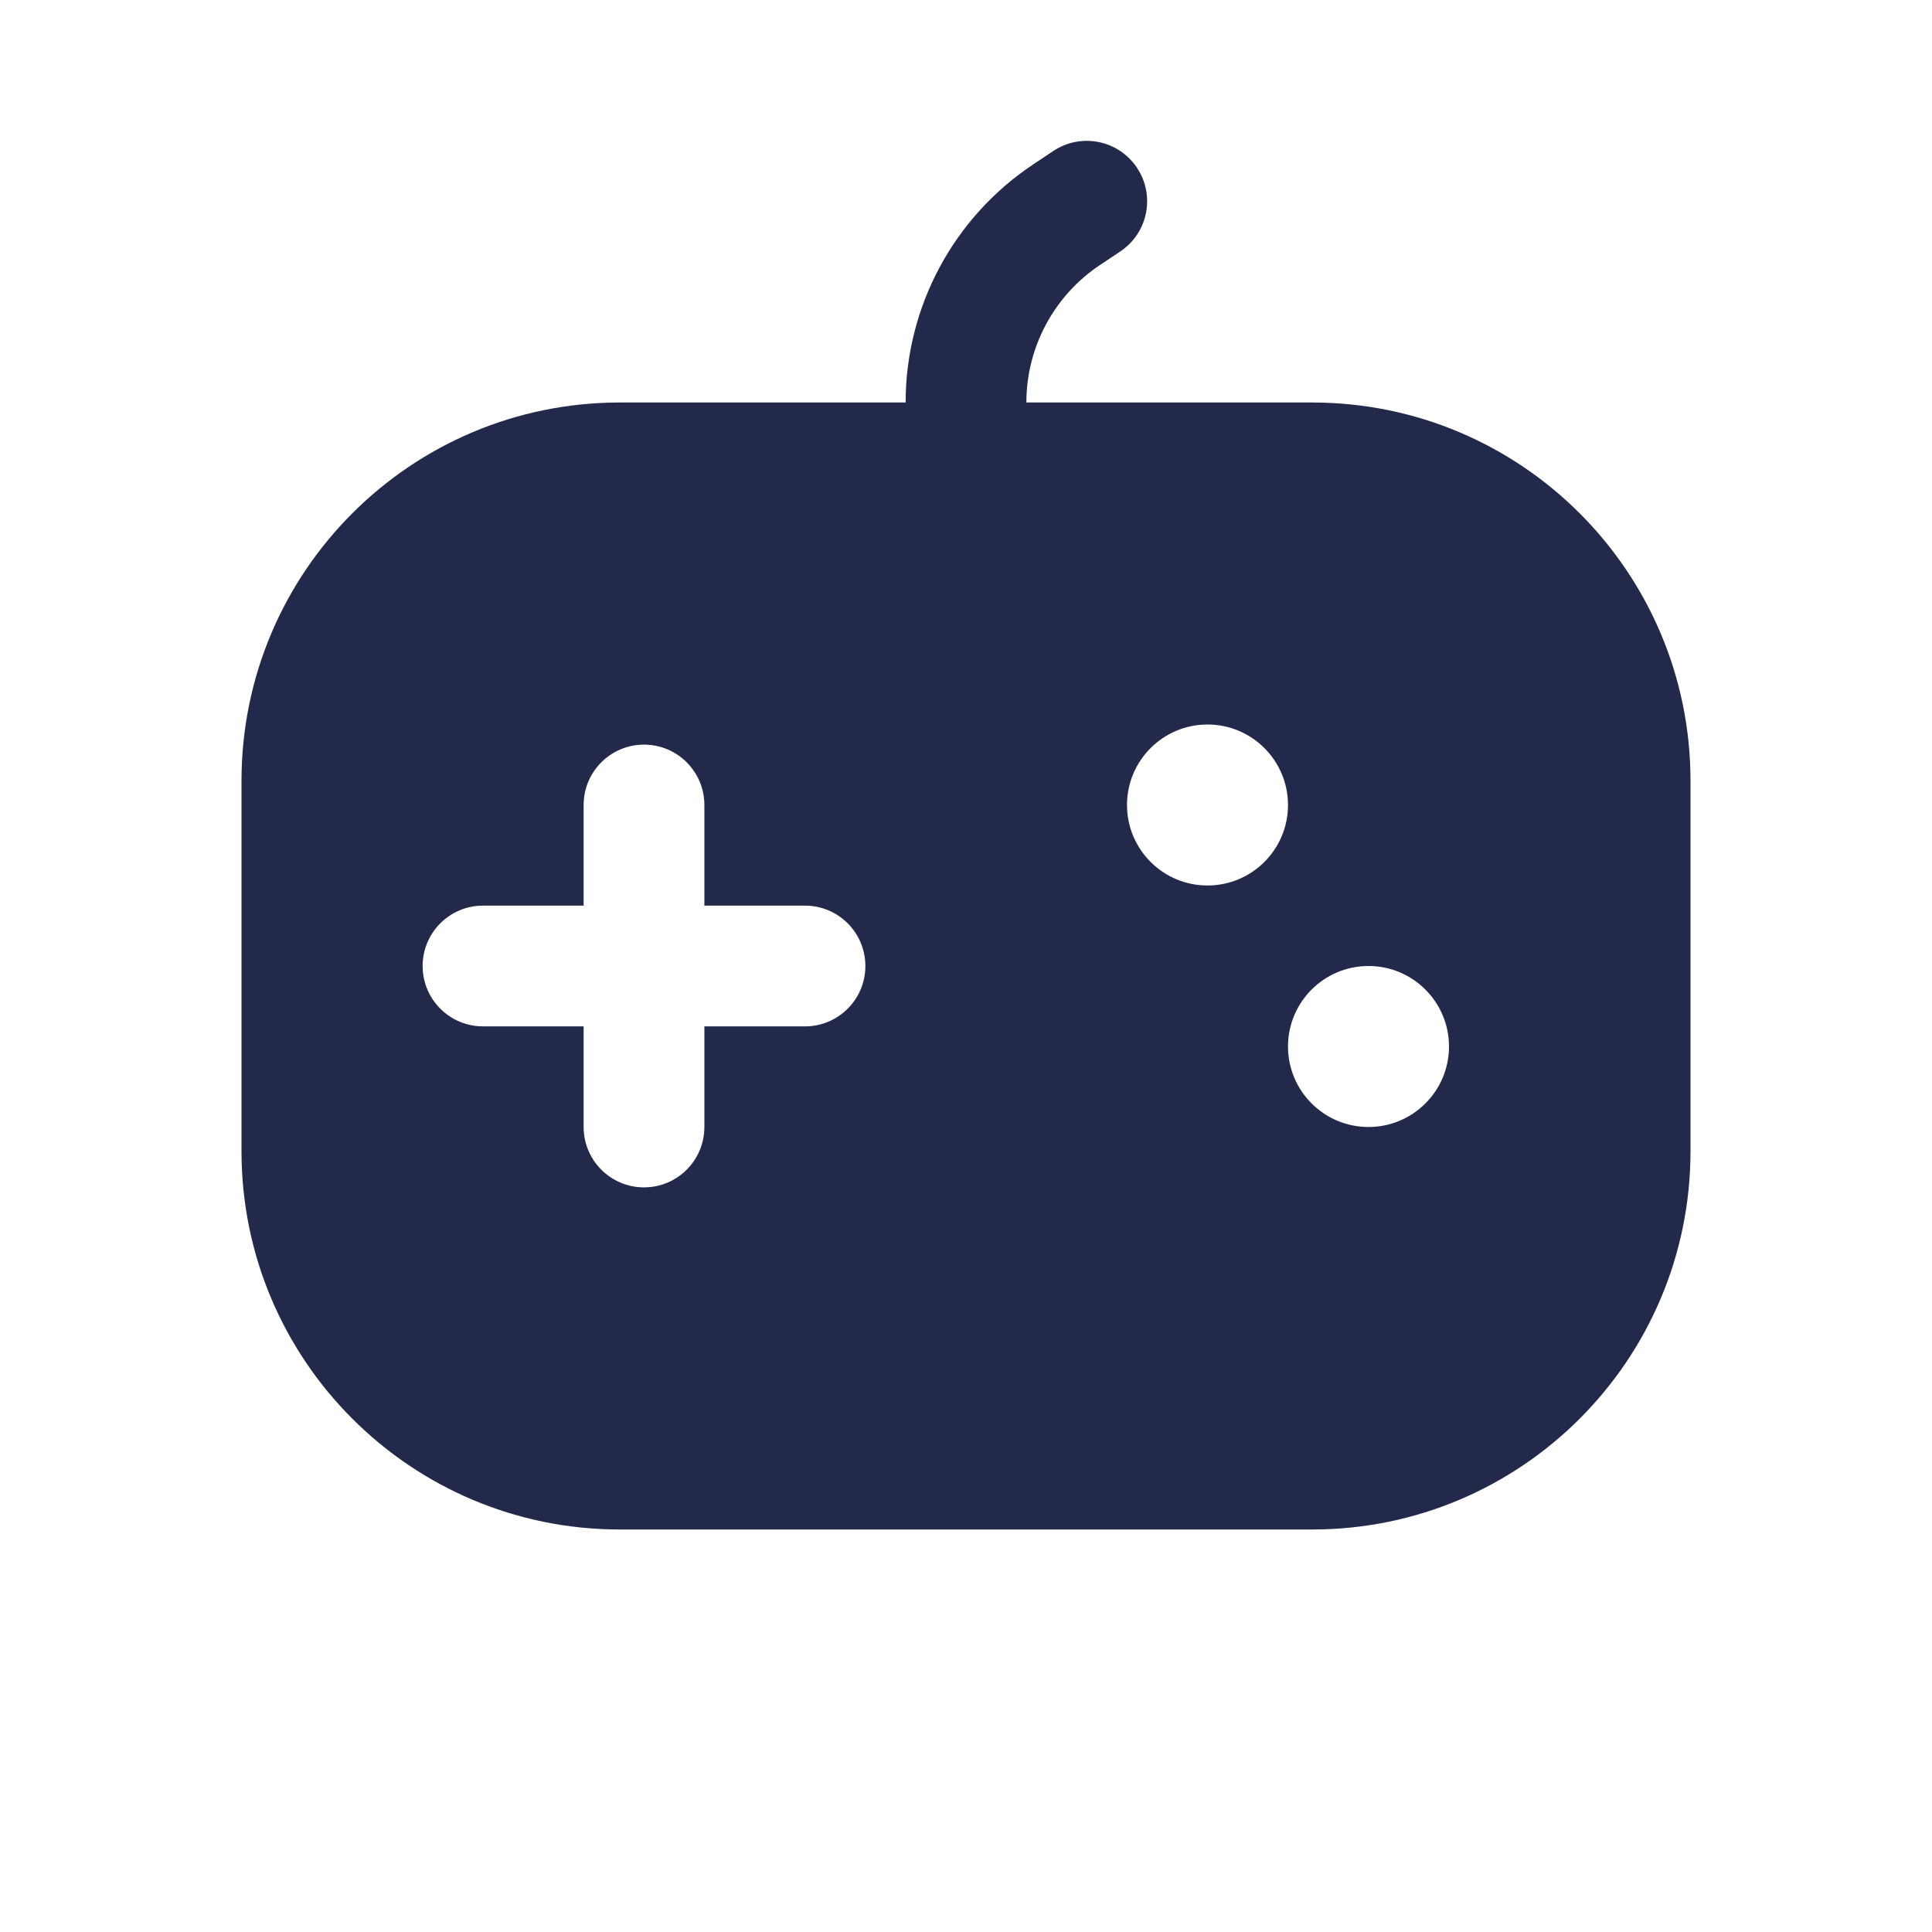 <svg width="24" height="24" viewBox="0 0 24 24" fill="none" xmlns="http://www.w3.org/2000/svg">
<path fill-rule="evenodd" clip-rule="evenodd" d="M7.7 5H16.3C18.896 5 21 7.104 21 9.7V14.3C21 16.896 18.896 19 16.3 19H7.7C5.104 19 3 16.896 3 14.3V9.7C3 7.104 5.104 5 7.7 5ZM8 9.25C8.414 9.25 8.75 9.586 8.75 10V11.25H10C10.414 11.25 10.75 11.586 10.75 12C10.75 12.414 10.414 12.75 10 12.75H8.75V14C8.75 14.414 8.414 14.75 8 14.75C7.586 14.75 7.25 14.414 7.25 14V12.75H6C5.586 12.75 5.25 12.414 5.25 12C5.25 11.586 5.586 11.25 6 11.25H7.25V10C7.25 9.586 7.586 9.25 8 9.25ZM16 10C16 10.552 15.552 11 15 11C14.448 11 14 10.552 14 10C14 9.448 14.448 9 15 9C15.552 9 16 9.448 16 10ZM17 14C17.552 14 18 13.552 18 13C18 12.448 17.552 12 17 12C16.448 12 16 12.448 16 13C16 13.552 16.448 14 17 14Z" fill="#23294A"/>
<path fill-rule="evenodd" clip-rule="evenodd" d="M14.124 2.084C14.354 2.429 14.261 2.894 13.916 3.124L13.664 3.292C13.093 3.673 12.75 4.314 12.75 5C12.75 5.414 12.414 5.75 12 5.75C11.586 5.75 11.25 5.414 11.25 5C11.25 3.812 11.844 2.703 12.832 2.044L13.084 1.876C13.429 1.646 13.894 1.739 14.124 2.084Z" fill="#23294A"/>
</svg>

